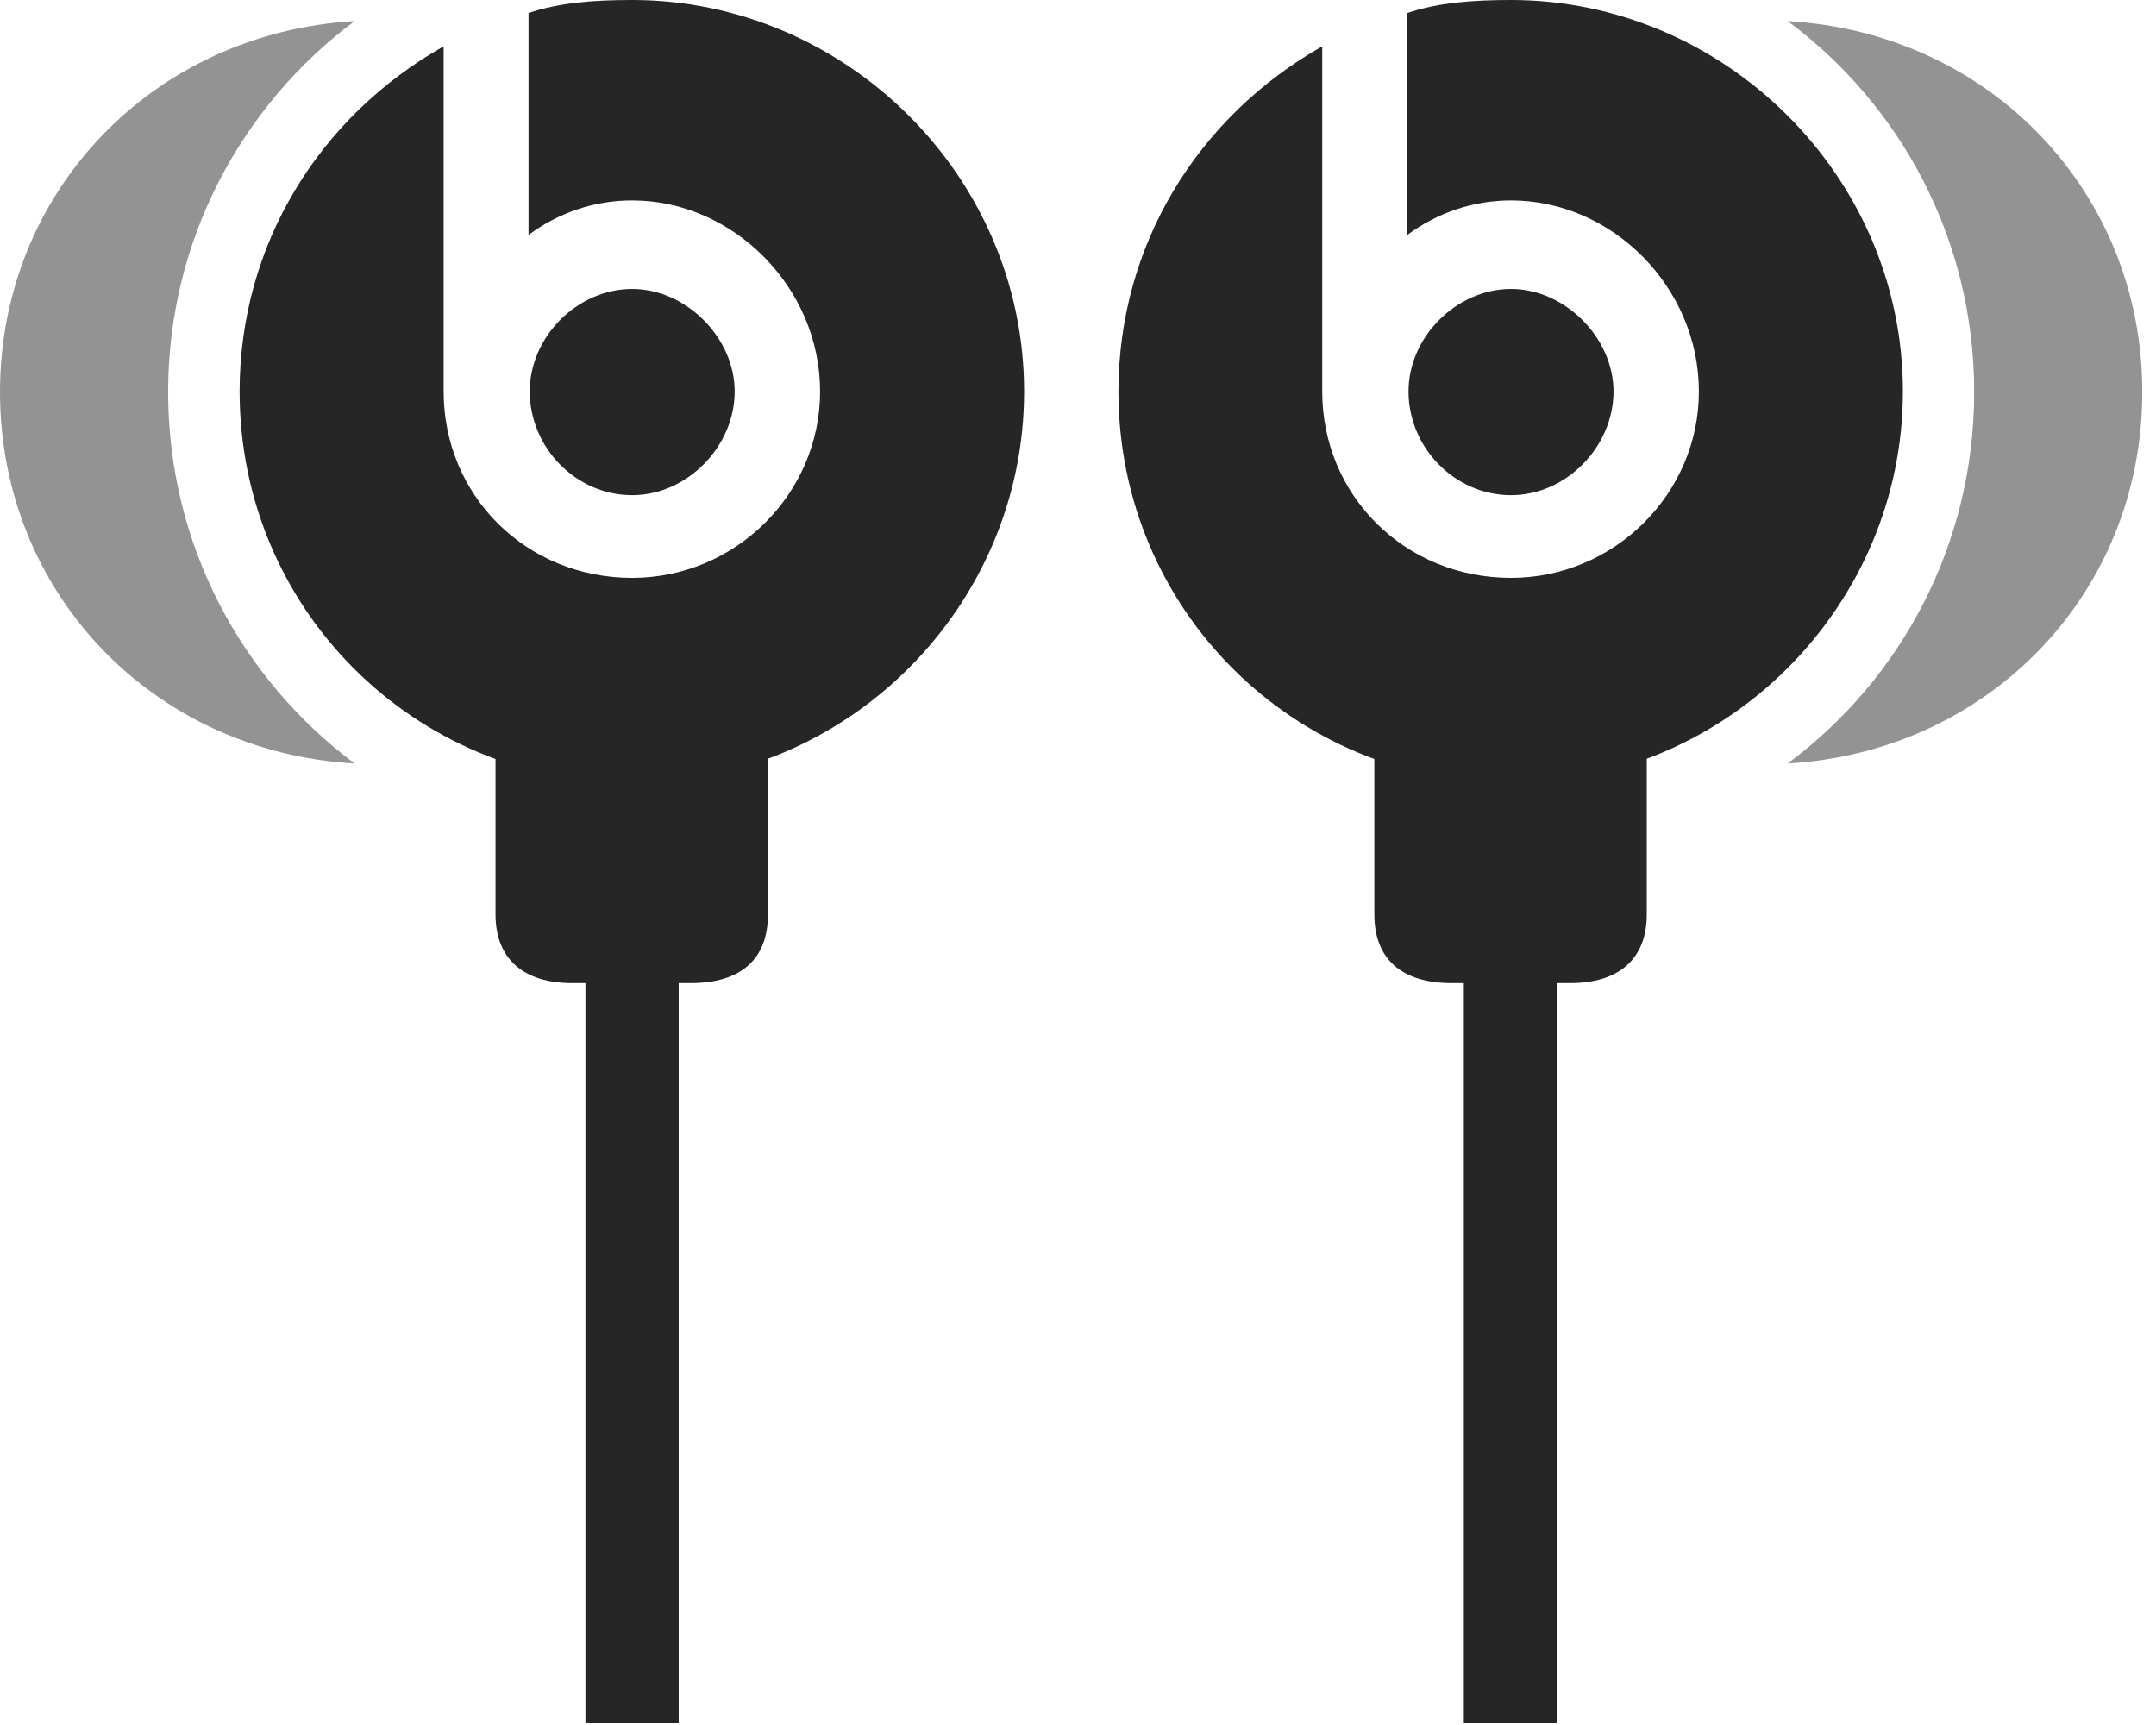 <?xml version="1.0" encoding="UTF-8"?>
<!--Generator: Apple Native CoreSVG 232.5-->
<!DOCTYPE svg
PUBLIC "-//W3C//DTD SVG 1.1//EN"
       "http://www.w3.org/Graphics/SVG/1.1/DTD/svg11.dtd">
<svg version="1.1" xmlns="http://www.w3.org/2000/svg" xmlns:xlink="http://www.w3.org/1999/xlink" width="58.334" height="46.656">
 <g>
  <rect height="46.656" opacity="0" width="58.334" x="0" y="0"/>
  <path d="M17.105 21.187C22.965 21.187 27.709 16.377 27.709 10.59C27.709 4.744 22.854 0 17.105 0C16.061 0 15.123 0.072 14.3 0.353L14.3 6.355C15.123 5.748 16.087 5.422 17.105 5.422C19.839 5.422 22.189 7.778 22.189 10.59C22.189 13.363 19.892 15.634 17.105 15.634C14.235 15.634 12.003 13.409 12.003 10.59L12.003 1.253C8.623 3.165 6.483 6.636 6.483 10.59C6.483 16.482 11.22 21.187 17.105 21.187ZM17.105 13.396C18.587 13.396 19.878 12.084 19.878 10.59C19.878 9.142 18.567 7.817 17.105 7.817C15.624 7.817 14.333 9.109 14.333 10.59C14.333 12.11 15.585 13.396 17.105 13.396ZM13.407 18.601L13.407 24.736C13.407 25.965 14.19 26.596 15.476 26.596L18.684 26.596C20.034 26.596 20.778 25.965 20.778 24.736L20.778 18.601ZM15.84 46.62L18.363 46.62L18.363 24.129L15.84 24.129ZM40.883 21.187C46.743 21.187 51.486 16.377 51.486 10.59C51.486 4.744 46.632 0 40.883 0C39.839 0 38.9 0.072 38.077 0.353L38.077 6.355C38.9 5.748 39.872 5.422 40.883 5.422C43.63 5.422 45.966 7.778 45.966 10.59C45.966 13.363 43.669 15.634 40.883 15.634C38.013 15.634 35.775 13.409 35.775 10.59L35.775 1.253C32.401 3.165 30.261 6.636 30.261 10.59C30.261 16.482 34.998 21.187 40.883 21.187ZM40.883 13.396C42.378 13.396 43.656 12.084 43.656 10.59C43.656 9.142 42.345 7.817 40.883 7.817C39.416 7.817 38.11 9.109 38.11 10.59C38.11 12.11 39.363 13.396 40.883 13.396ZM44.556 18.601L37.185 18.601L37.185 24.736C37.185 25.965 37.943 26.596 39.279 26.596L42.487 26.596C43.779 26.596 44.556 25.965 44.556 24.736ZM42.129 46.62L42.129 24.129L39.606 24.129L39.606 46.62Z" fill="#000000" fill-opacity="0.85"/>
  <path d="M4.549 10.603C4.549 6.489 6.544 2.846 9.595 0.57C4.156 0.886 0 5.176 0 10.603C0 16.023 4.122 20.34 9.595 20.656C6.544 18.38 4.549 14.736 4.549 10.603ZM53.414 10.603C53.414 14.736 51.433 18.38 48.368 20.656C53.807 20.34 57.963 16.05 57.963 10.603C57.963 5.203 53.841 0.886 48.368 0.57C51.433 2.846 53.414 6.489 53.414 10.603Z" fill="#000000" fill-opacity="0.425"/>
 </g>
</svg>

